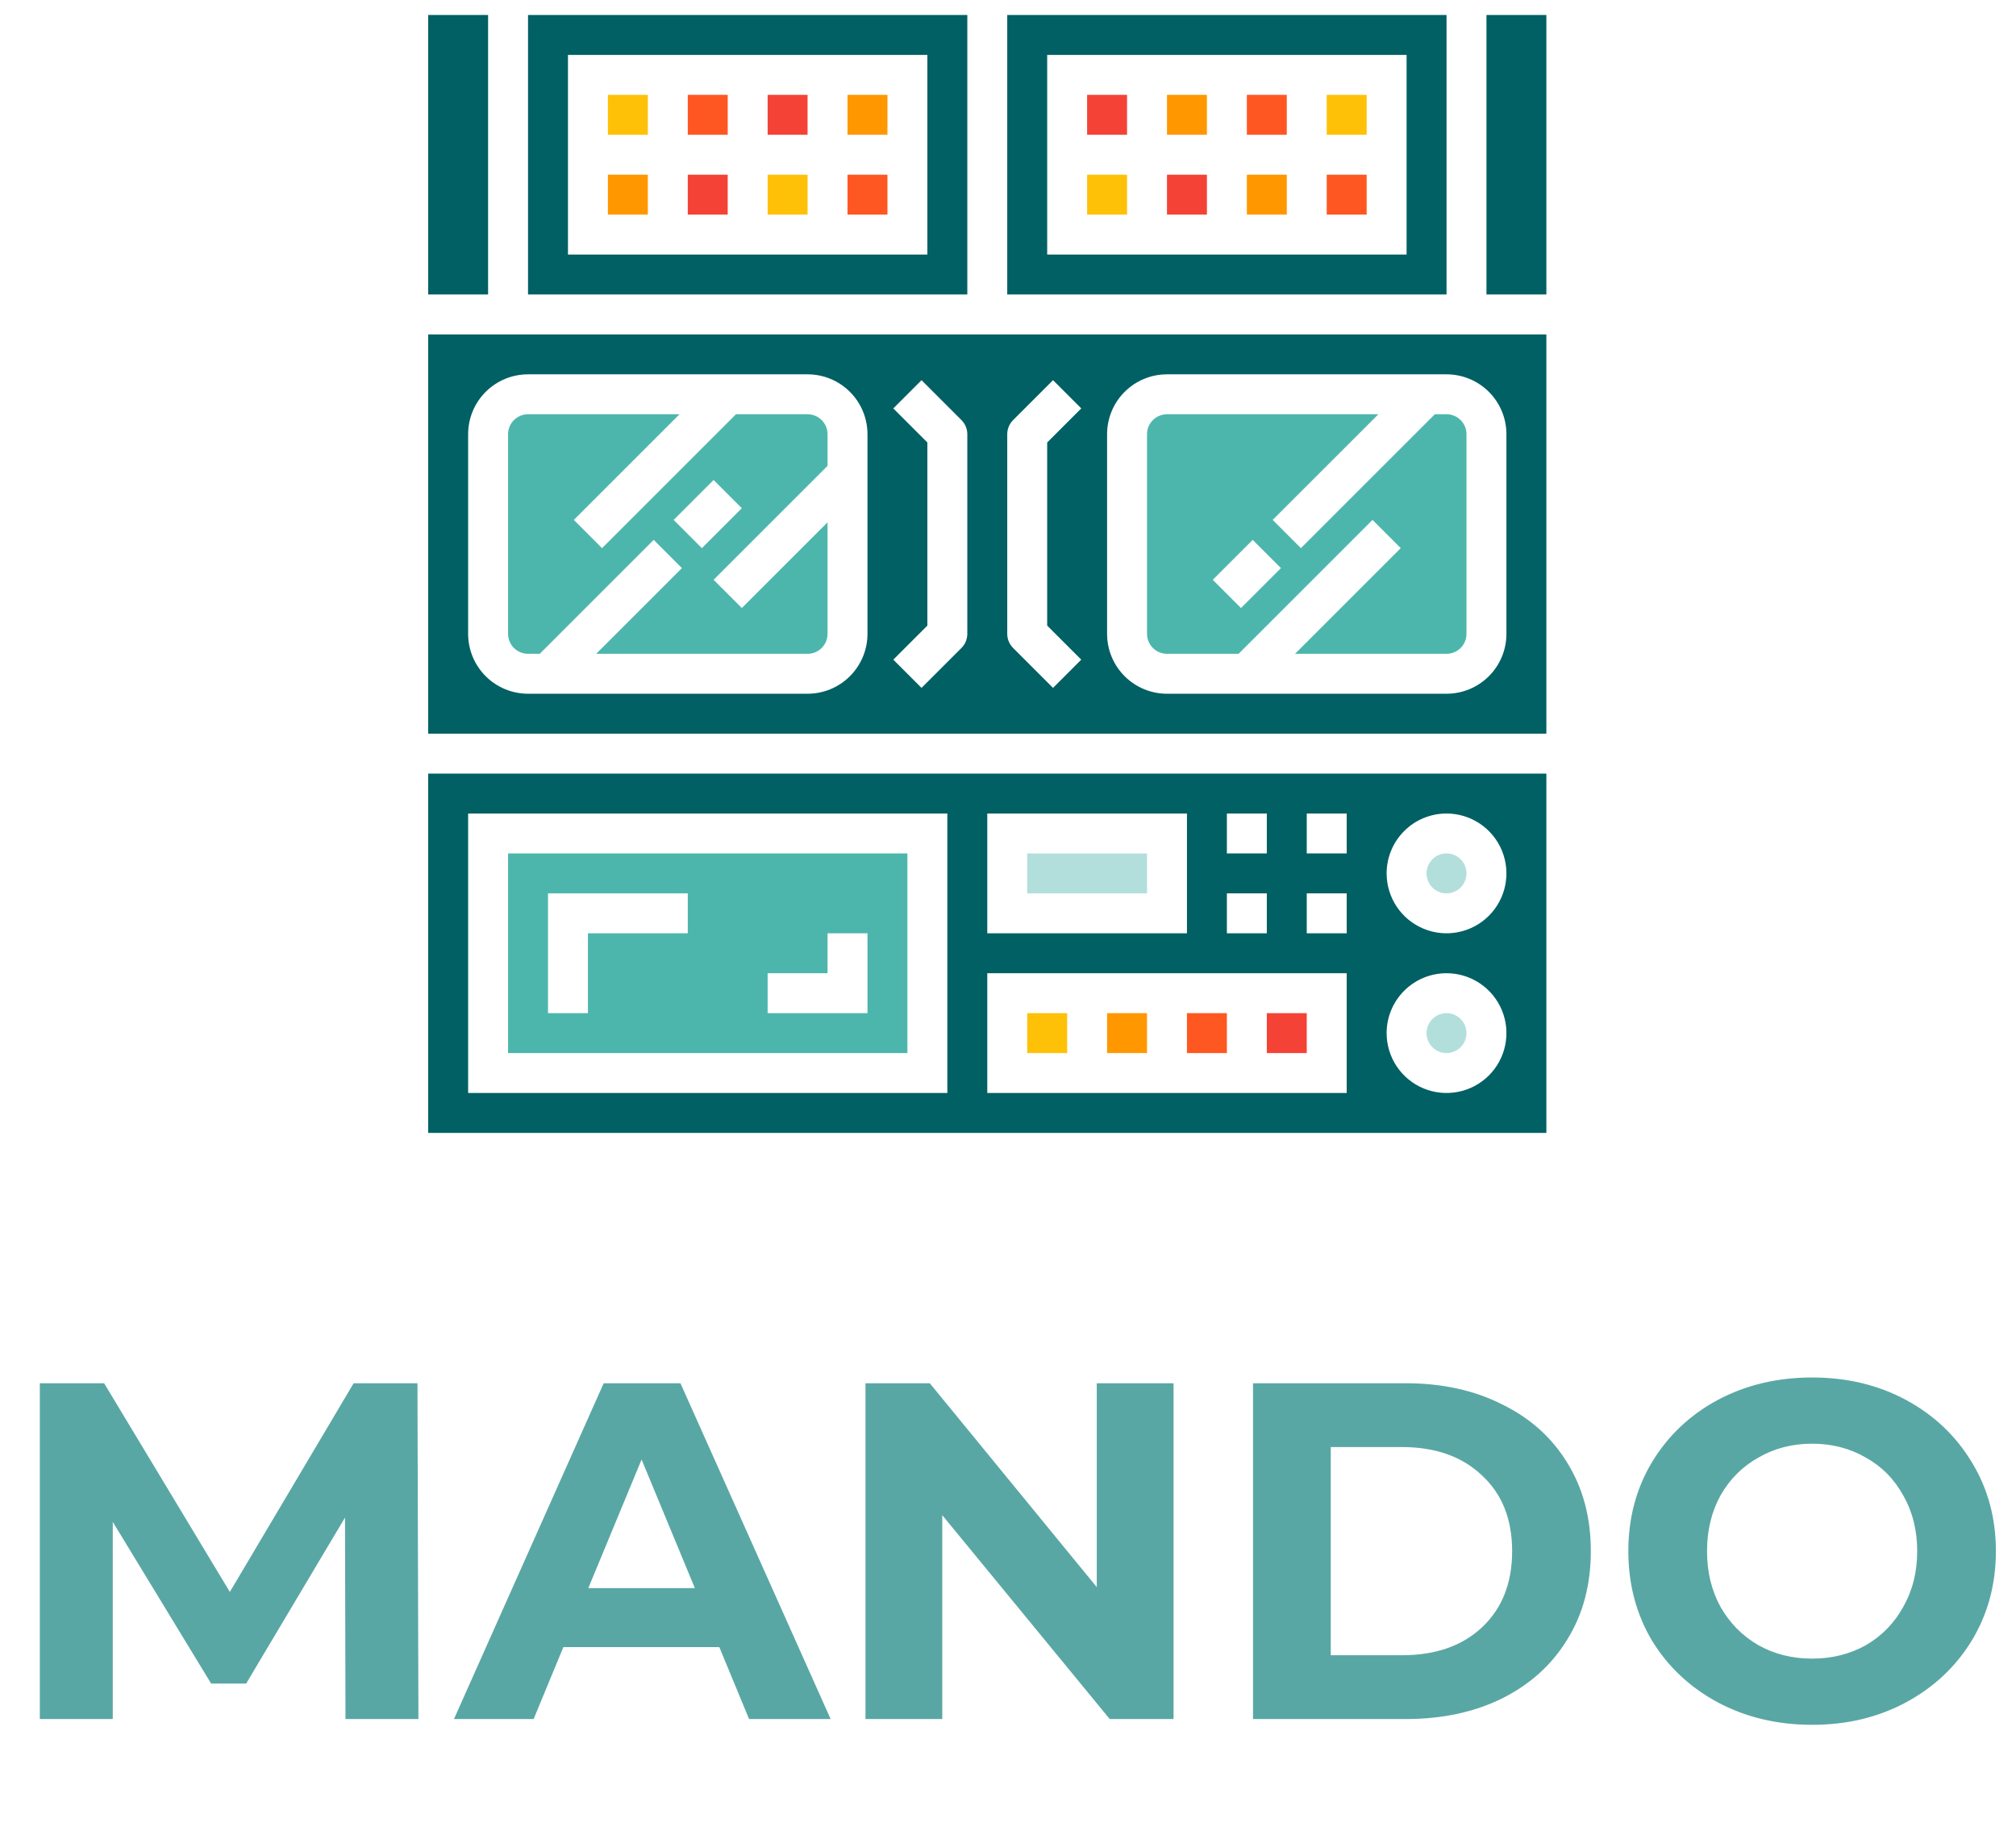 <svg width="1210" height="1104" viewBox="0 0 1210 1104" fill="none" xmlns="http://www.w3.org/2000/svg">
<path d="M676.453 104.875H652.484V128.844H676.453V104.875Z" fill="#FFC107"/>
<path d="M868.203 9H604.547V176.781H868.203V9ZM844.234 152.812H628.516V32.969H844.234V152.812Z" fill="#006064"/>
<path d="M868.203 632.188C874.822 632.188 880.188 626.822 880.188 620.203C880.188 613.584 874.822 608.219 868.203 608.219C861.584 608.219 856.219 613.584 856.219 620.203C856.219 626.822 861.584 632.188 868.203 632.188Z" fill="#B2DFDB"/>
<path d="M724.391 104.875H700.422V128.844H724.391V104.875Z" fill="#F44336"/>
<path d="M688.438 512.344H616.531V536.312H688.438V512.344Z" fill="#B2DFDB"/>
<path d="M676.453 56.938H652.484V80.906H676.453V56.938Z" fill="#F44336"/>
<path d="M724.391 56.938H700.422V80.906H724.391V56.938Z" fill="#FF9800"/>
<path d="M532.641 56.938H508.672V80.906H532.641V56.938Z" fill="#FF9800"/>
<path d="M388.828 104.875H364.859V128.844H388.828V104.875Z" fill="#FF9800"/>
<path d="M436.766 104.875H412.797V128.844H436.766V104.875Z" fill="#F44336"/>
<path d="M436.766 56.938H412.797V80.906H436.766V56.938Z" fill="#FF5722"/>
<path d="M484.703 104.875H460.734V128.844H484.703V104.875Z" fill="#FFC107"/>
<path d="M484.703 56.938H460.734V80.906H484.703V56.938Z" fill="#F44336"/>
<path d="M580.578 9H316.922V176.781H580.578V9ZM556.609 152.812H340.891V32.969H556.609V152.812Z" fill="#006064"/>
<path d="M292.953 9H257V176.781H292.953V9Z" fill="#006064"/>
<path d="M388.828 56.938H364.859V80.906H388.828V56.938Z" fill="#FFC107"/>
<path d="M868.203 536.312C874.822 536.312 880.188 530.947 880.188 524.328C880.188 517.709 874.822 512.344 868.203 512.344C861.584 512.344 856.219 517.709 856.219 524.328C856.219 530.947 861.584 536.312 868.203 536.312Z" fill="#B2DFDB"/>
<path d="M640.5 608.219H616.531V632.188H640.5V608.219Z" fill="#FFC107"/>
<path d="M736.375 608.219H712.406V632.188H736.375V608.219Z" fill="#FF5722"/>
<path d="M316.922 392.5H323.945L392.34 324.105L409.285 341.051L357.837 392.5H484.703C487.882 392.5 490.93 391.237 493.177 388.99C495.425 386.742 496.688 383.694 496.688 380.516V313.571L445.239 365.02L428.293 348.074L496.688 279.679V260.672C496.688 257.493 495.425 254.445 493.177 252.198C490.93 249.95 487.882 248.688 484.703 248.688H441.727L361.348 329.067L344.402 312.121L407.835 248.688H316.922C313.743 248.688 310.695 249.95 308.448 252.198C306.2 254.445 304.938 257.493 304.938 260.672V380.516C304.938 383.694 306.2 386.742 308.448 388.99C310.695 391.237 313.743 392.5 316.922 392.5ZM428.293 288.152L445.239 305.098L421.27 329.067L404.324 312.121L428.293 288.152Z" fill="#4DB6AC"/>
<path d="M700.422 392.5H743.398L823.777 312.121L840.723 329.067L777.29 392.5H868.203C871.382 392.5 874.43 391.237 876.677 388.99C878.925 386.742 880.188 383.694 880.188 380.516V260.672C880.188 257.493 878.925 254.445 876.677 252.198C874.43 249.95 871.382 248.688 868.203 248.688H861.18L780.801 329.067L763.855 312.121L827.288 248.688H700.422C697.243 248.688 694.195 249.95 691.948 252.198C689.7 254.445 688.438 257.493 688.438 260.672V380.516C688.438 383.694 689.7 386.742 691.948 388.99C694.195 391.237 697.243 392.5 700.422 392.5ZM751.871 324.105L768.817 341.051L744.848 365.02L727.902 348.074L751.871 324.105Z" fill="#4DB6AC"/>
<path d="M257 680.125H928.125V464.406H257V680.125ZM868.203 488.375C875.314 488.375 882.265 490.484 888.178 494.434C894.09 498.385 898.698 504 901.419 510.569C904.141 517.139 904.853 524.368 903.465 531.342C902.078 538.316 898.654 544.723 893.626 549.751C888.598 554.779 882.191 558.203 875.217 559.59C868.243 560.978 861.014 560.266 854.444 557.544C847.875 554.823 842.26 550.215 838.309 544.303C834.359 538.39 832.25 531.439 832.25 524.328C832.25 514.793 836.038 505.648 842.78 498.905C849.523 492.163 858.668 488.375 868.203 488.375ZM868.203 584.25C875.314 584.25 882.265 586.359 888.178 590.309C894.09 594.26 898.698 599.875 901.419 606.444C904.141 613.014 904.853 620.243 903.465 627.217C902.078 634.191 898.654 640.598 893.626 645.626C888.598 650.654 882.191 654.078 875.217 655.465C868.243 656.853 861.014 656.141 854.444 653.419C847.875 650.698 842.26 646.09 838.309 640.178C834.359 634.265 832.25 627.314 832.25 620.203C832.25 610.668 836.038 601.523 842.78 594.78C849.523 588.038 858.668 584.25 868.203 584.25ZM784.312 488.375H808.281V512.344H784.312V488.375ZM784.312 536.312H808.281V560.281H784.312V536.312ZM736.375 488.375H760.344V512.344H736.375V488.375ZM736.375 536.312H760.344V560.281H736.375V536.312ZM592.562 488.375H712.406V560.281H592.562V488.375ZM592.562 584.25H808.281V656.156H592.562V584.25ZM280.969 488.375H568.594V656.156H280.969V488.375Z" fill="#006064"/>
<path d="M928.125 9H892.172V176.781H928.125V9Z" fill="#006064"/>
<path d="M257 440.438H928.125V200.75H257V440.438ZM664.469 260.672C664.469 251.137 668.257 241.992 674.999 235.249C681.742 228.507 690.887 224.719 700.422 224.719H868.203C877.738 224.719 886.883 228.507 893.626 235.249C900.368 241.992 904.156 251.137 904.156 260.672V380.516C904.156 390.051 900.368 399.196 893.626 405.938C886.883 412.681 877.738 416.469 868.203 416.469H700.422C690.887 416.469 681.742 412.681 674.999 405.938C668.257 399.196 664.469 390.051 664.469 380.516V260.672ZM604.547 260.672C604.548 257.494 605.811 254.446 608.058 252.199L632.027 228.23L648.973 245.176L628.516 265.633V375.554L648.973 396.011L632.027 412.957L608.058 388.989C605.811 386.742 604.548 383.694 604.547 380.516V260.672ZM536.152 245.176L553.098 228.23L577.067 252.199C579.314 254.446 580.577 257.494 580.578 260.672V380.516C580.577 383.694 579.314 386.742 577.067 388.989L553.098 412.957L536.152 396.011L556.609 375.554V265.633L536.152 245.176ZM280.969 260.672C280.969 251.137 284.757 241.992 291.499 235.249C298.242 228.507 307.387 224.719 316.922 224.719H484.703C494.238 224.719 503.383 228.507 510.126 235.249C516.868 241.992 520.656 251.137 520.656 260.672V380.516C520.656 390.051 516.868 399.196 510.126 405.938C503.383 412.681 494.238 416.469 484.703 416.469H316.922C307.387 416.469 298.242 412.681 291.499 405.938C284.757 399.196 280.969 390.051 280.969 380.516V260.672Z" fill="#006064"/>
<path d="M688.438 608.219H664.469V632.188H688.438V608.219Z" fill="#FF9800"/>
<path d="M820.266 56.938H796.297V80.906H820.266V56.938Z" fill="#FFC107"/>
<path d="M304.938 632.188H544.625V512.344H304.938V632.188ZM460.734 584.25H496.688V560.281H520.656V608.219H460.734V584.25ZM328.906 536.312H412.797V560.281H352.875V608.219H328.906V536.312Z" fill="#4DB6AC"/>
<path d="M772.328 56.938H748.359V80.906H772.328V56.938Z" fill="#FF5722"/>
<path d="M772.328 104.875H748.359V128.844H772.328V104.875Z" fill="#FF9800"/>
<path d="M784.312 608.219H760.344V632.188H784.312V608.219Z" fill="#F44336"/>
<path d="M820.266 104.875H796.297V128.844H820.266V104.875Z" fill="#FF5722"/>
<path d="M532.641 104.875H508.672V128.844H532.641V104.875Z" fill="#FF5722"/>
<path d="M207.36 1032L207.072 911.04L147.744 1010.69H126.72L67.68 913.632V1032H23.904V830.4H62.496L137.952 955.68L212.256 830.4H250.56L251.136 1032H207.36ZM431.735 988.8H338.135L320.279 1032H272.47L362.327 830.4H408.407L498.551 1032H449.591L431.735 988.8ZM417.047 953.376L385.079 876.192L353.111 953.376H417.047ZM704.363 830.4V1032H666.059L565.547 909.6V1032H519.467V830.4H558.059L658.282 952.8V830.4H704.363ZM752.06 830.4H843.644C865.532 830.4 884.828 834.624 901.532 843.072C918.428 851.328 931.484 863.04 940.7 878.208C950.108 893.376 954.812 911.04 954.812 931.2C954.812 951.36 950.108 969.024 940.7 984.192C931.484 999.36 918.428 1011.17 901.532 1019.62C884.828 1027.87 865.532 1032 843.644 1032H752.06V830.4ZM841.34 993.696C861.5 993.696 877.532 988.128 889.436 976.992C901.532 965.664 907.58 950.4 907.58 931.2C907.58 912 901.532 896.832 889.436 885.696C877.532 874.368 861.5 868.704 841.34 868.704H798.716V993.696H841.34ZM1087.63 1035.46C1066.7 1035.46 1047.79 1030.94 1030.89 1021.92C1014.19 1012.9 1001.04 1000.51 991.438 984.768C982.03 968.832 977.326 950.976 977.326 931.2C977.326 911.424 982.03 893.664 991.438 877.92C1001.04 861.984 1014.19 849.504 1030.89 840.48C1047.79 831.456 1066.7 826.944 1087.63 826.944C1108.56 826.944 1127.37 831.456 1144.08 840.48C1160.78 849.504 1173.93 861.984 1183.53 877.92C1193.13 893.664 1197.93 911.424 1197.93 931.2C1197.93 950.976 1193.13 968.832 1183.53 984.768C1173.93 1000.51 1160.78 1012.9 1144.08 1021.92C1127.37 1030.94 1108.56 1035.46 1087.63 1035.46ZM1087.63 995.712C1099.53 995.712 1110.29 993.024 1119.89 987.648C1129.49 982.08 1136.97 974.4 1142.35 964.608C1147.92 954.816 1150.7 943.68 1150.7 931.2C1150.7 918.72 1147.92 907.584 1142.35 897.792C1136.97 888 1129.49 880.416 1119.89 875.04C1110.29 869.472 1099.53 866.688 1087.63 866.688C1075.73 866.688 1064.97 869.472 1055.37 875.04C1045.77 880.416 1038.19 888 1032.62 897.792C1027.25 907.584 1024.56 918.72 1024.56 931.2C1024.56 943.68 1027.25 954.816 1032.62 964.608C1038.19 974.4 1045.77 982.08 1055.37 987.648C1064.97 993.024 1075.73 995.712 1087.63 995.712Z" fill="#59A7A4"/>
</svg>
